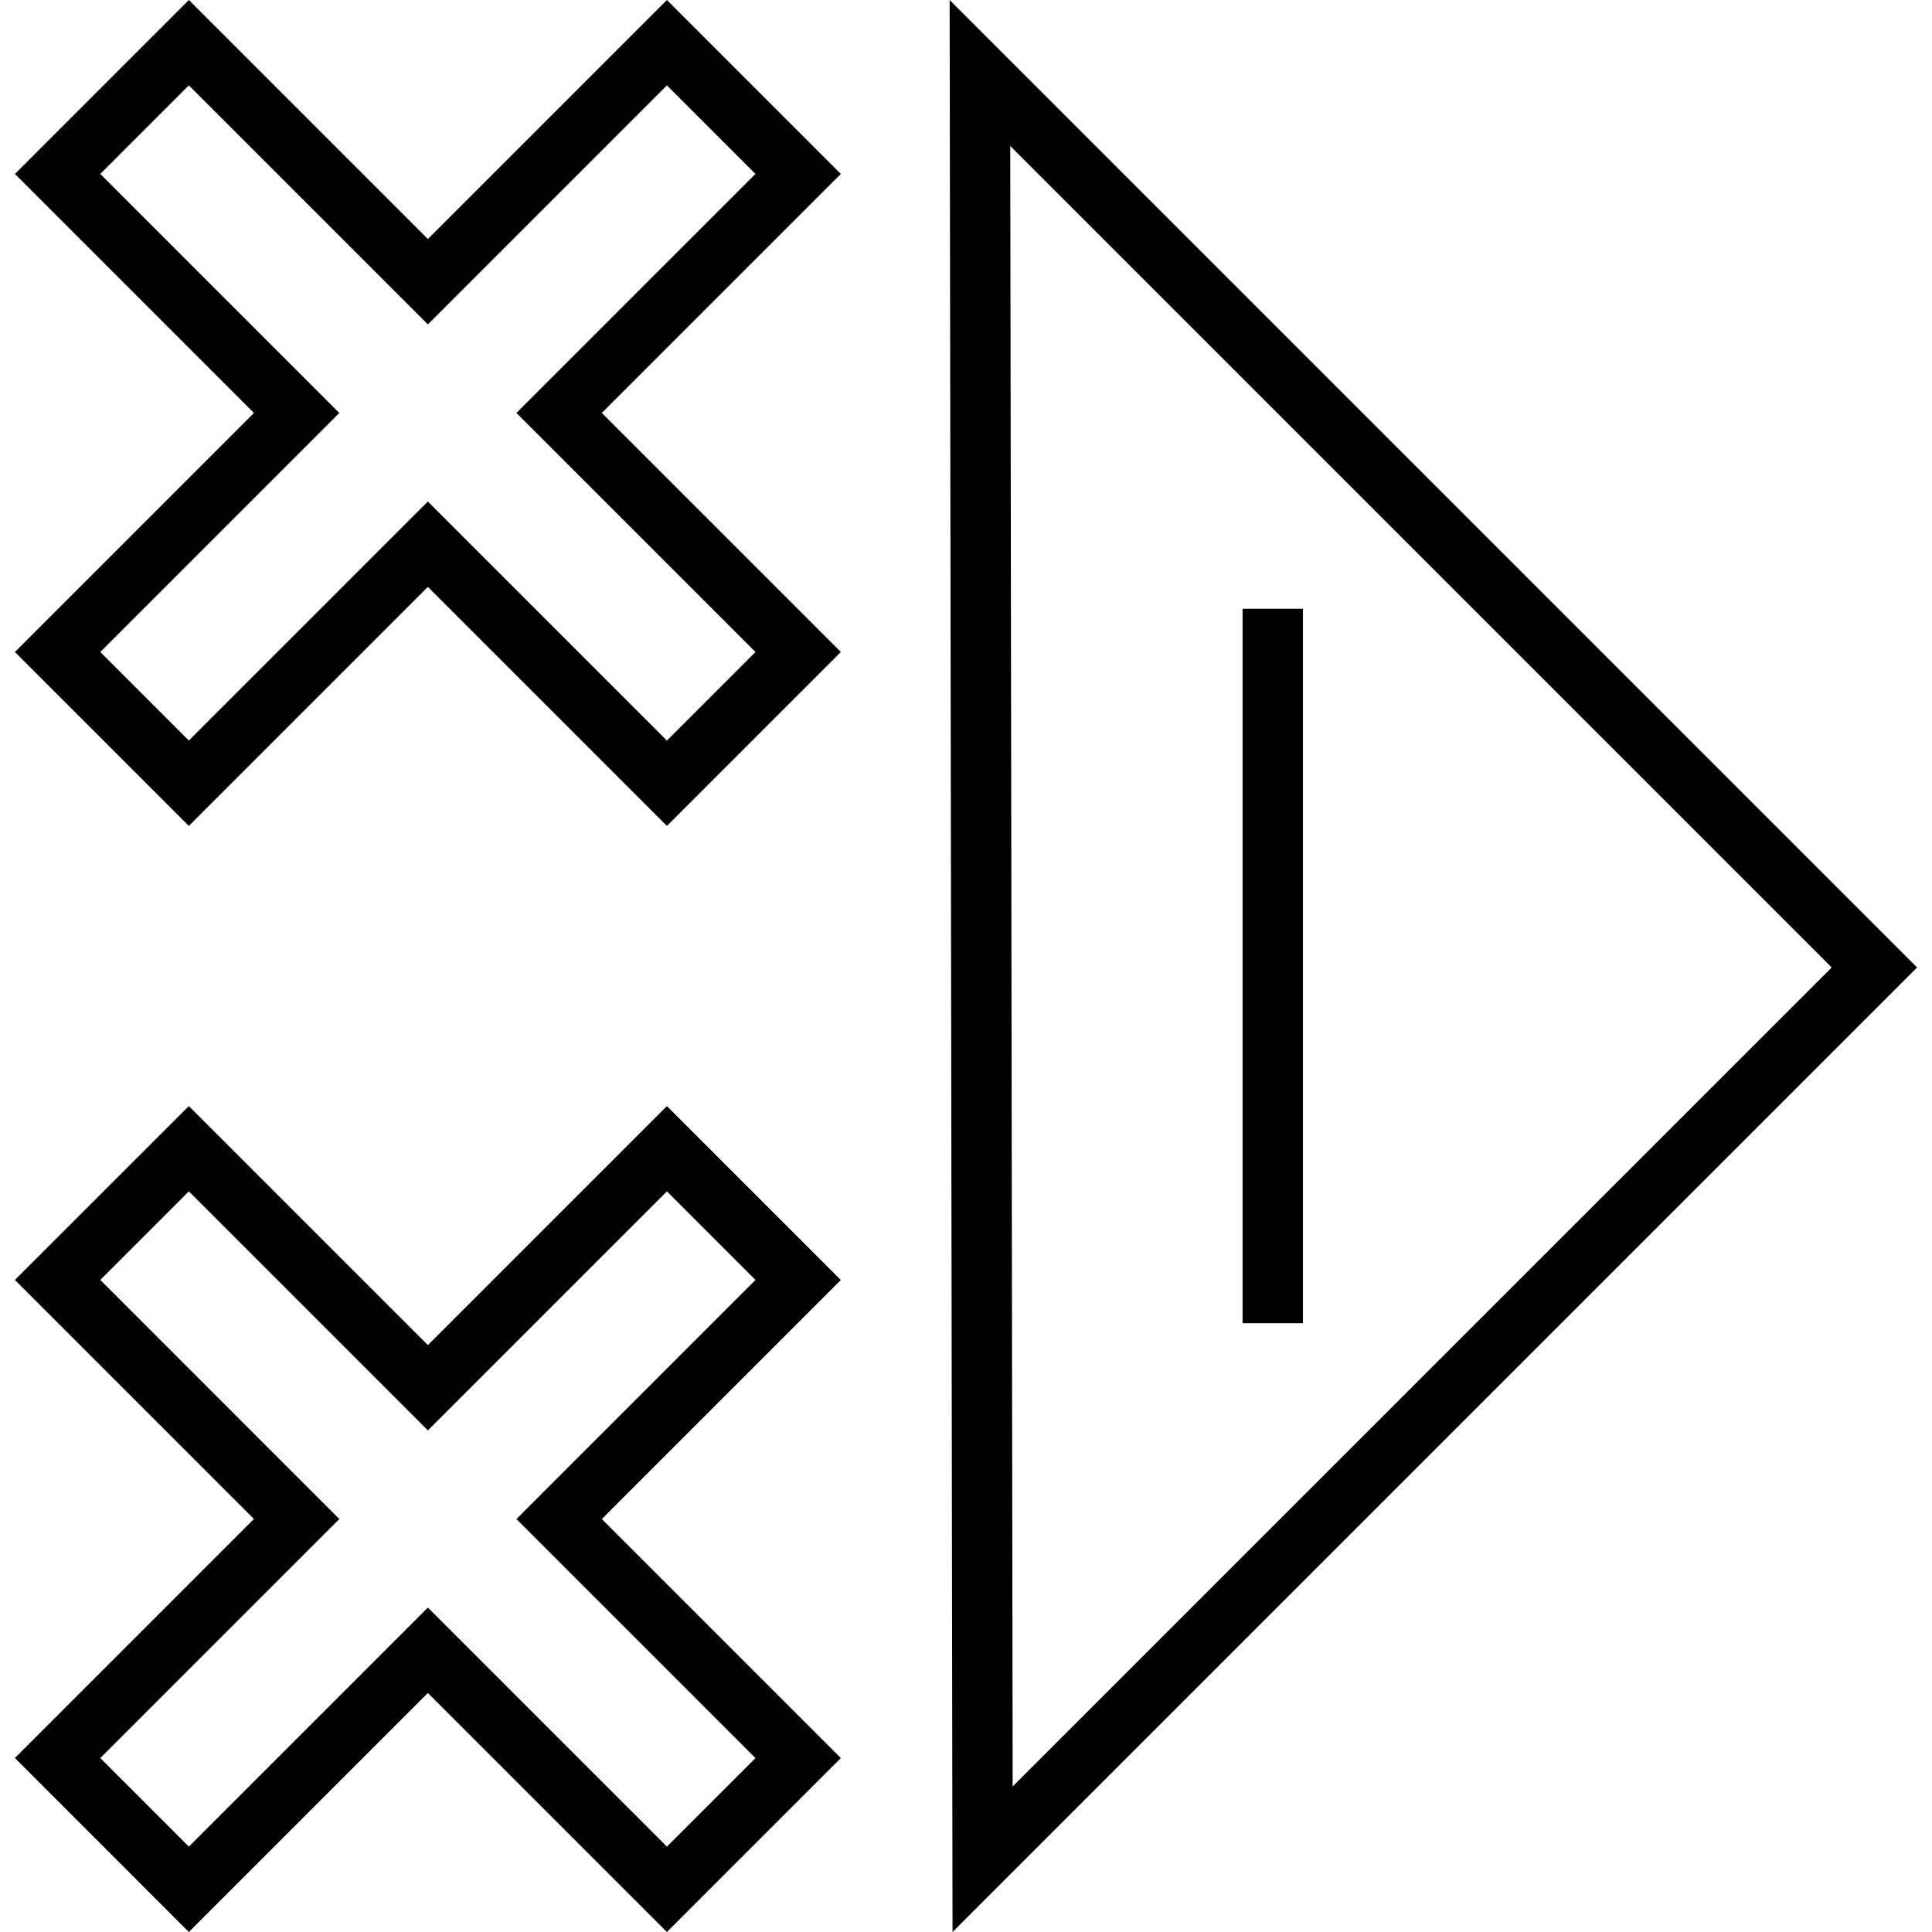 <svg xmlns="http://www.w3.org/2000/svg" viewBox="0 0 32 32"><path d="M11.046 0L7.087 3.959 3.128 0 .247 2.881 4.206 6.84.247 10.799l2.881 2.881 3.959-3.959 3.959 3.959 2.881-2.881L9.968 6.84l3.959-3.959L11.046 0zM9.261 7.547l3.252 3.252-1.467 1.467-3.252-3.252-.707-.707-.707.707-3.252 3.252-1.467-1.467 3.252-3.252.707-.707-.707-.707-3.252-3.252 1.467-1.467L6.38 4.666l.707.707.707-.707 3.252-3.252 1.467 1.467-3.252 3.252-.707.707.707.707zm1.785 10.773l-3.959 3.959-3.959-3.959L.247 21.2l3.959 3.959-3.959 3.959L3.128 32l3.959-3.959L11.046 32l2.881-2.881-3.959-3.959 3.959-3.959-2.881-2.881zm-1.785 7.547l3.252 3.252-1.467 1.467-3.252-3.252-.707-.707-.707.707-3.252 3.252-1.467-1.467 3.252-3.252.707-.707-.707-.707L1.661 21.2l1.467-1.467 3.252 3.252.707.707.707-.707 3.252-3.252 1.467 1.467-3.252 3.252-.707.708.707.707zM15.777 32l15.976-15.976L15.729 0l.048 32zm14.562-15.976L16.773 29.589l-.04-27.171 13.606 13.606z"/><path d="M20.581 10.083h1v11.833h-1z"/></svg>